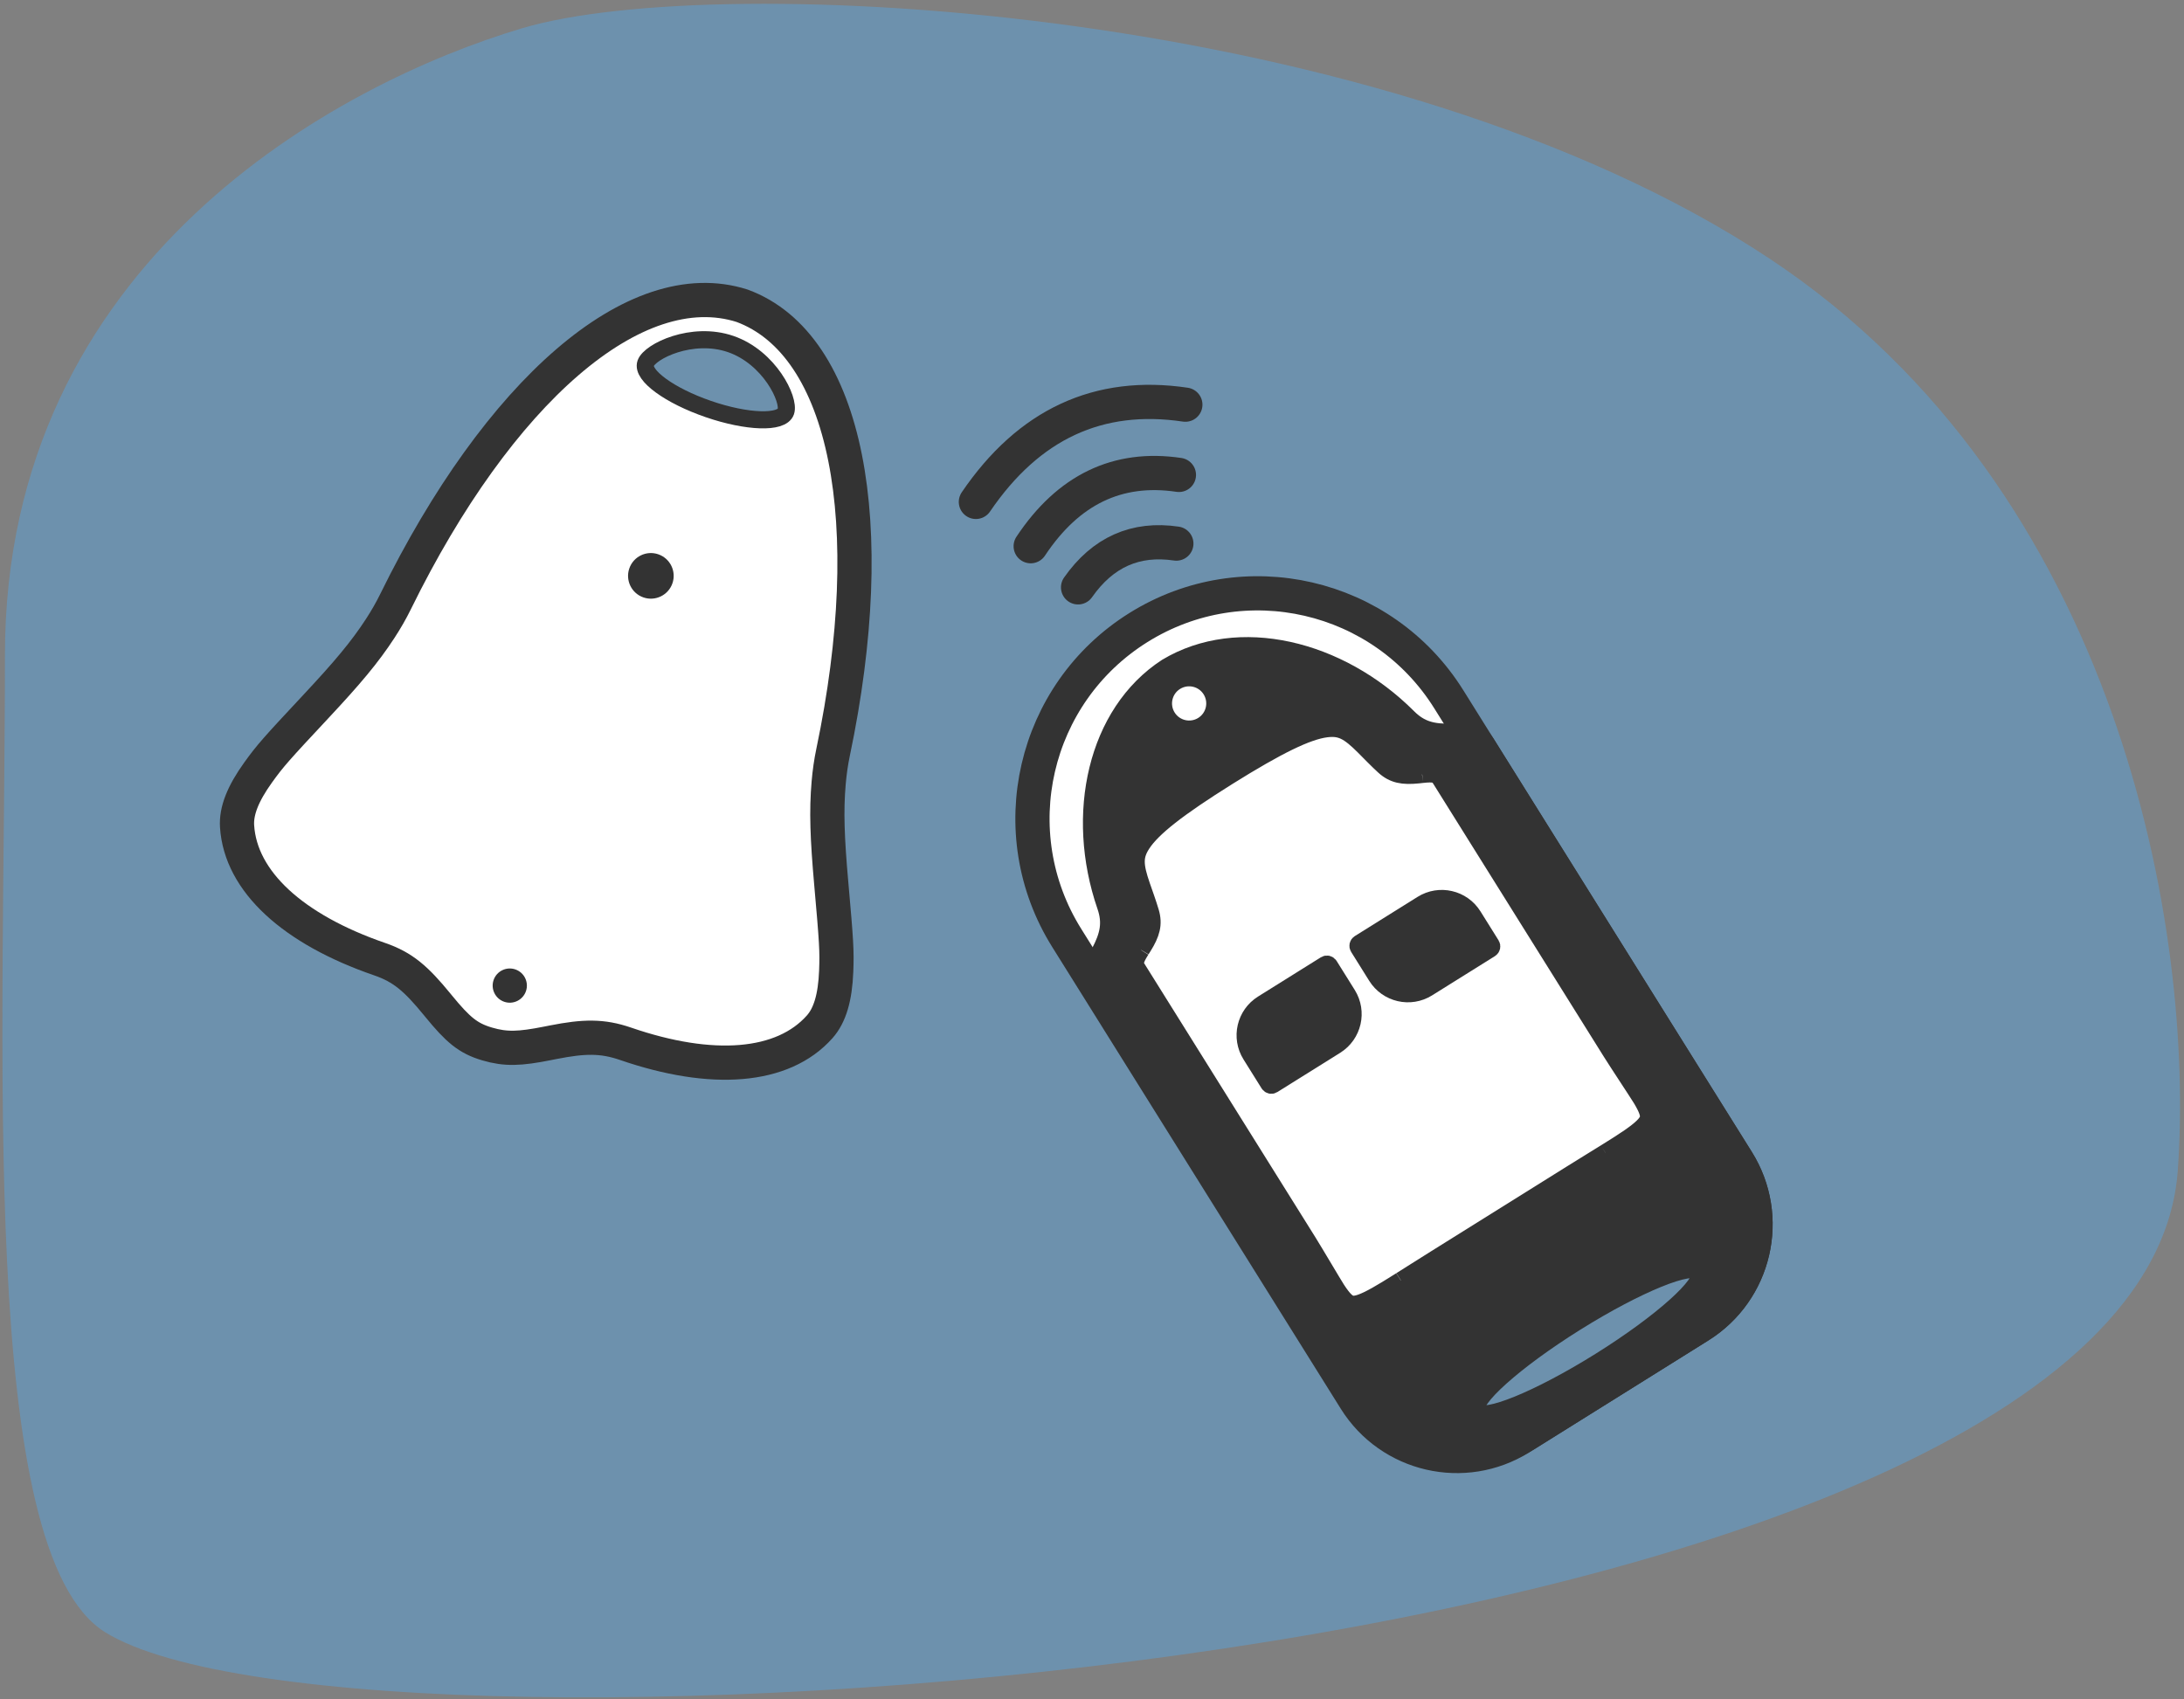 <?xml version="1.0" encoding="UTF-8"?>
<svg width="383px" height="298px" viewBox="0 0 383 298" version="1.1" xmlns="http://www.w3.org/2000/svg" xmlns:xlink="http://www.w3.org/1999/xlink">
    <rect x="0" y="0" width="383" height="298" fill="#808080" stroke="none"/>
    <!-- Generator: Sketch 55.2 (78181) - https://sketchapp.com -->
    <title>clickndig</title>
    <desc>Created with Sketch.</desc>
    <g id="Page-1" stroke="none" stroke-width="1" fill="none" fill-rule="evenodd">
        <g id="My-work" transform="translate(-218, -456)" fill-rule="nonzero">
            <g id="Group-7" transform="translate(218, 456)">
                <g id="clickndig">
                    <path d="M91.569,4.953 C125.854,-5.272 243.219,0.781 310.406,45.414 C371.703,86.134 384.891,163.167 381.911,205.264 C375.665,293.502 62.544,313.762 18.422,286.249 C-3.991,272.274 0.868,184.068 0.868,114.864 C0.868,45.659 59.311,14.573 91.569,4.953 Z" id="Rectangle" fill="#6D91AD"></path>
                    <g id="Group-2" transform="translate(240.966, 176.213) rotate(-32) translate(-240.966, -176.213) translate(198.466, 95.213)">
                        <path d="M42.5,3 C20.685,3 3,20.685 3,42.5 L3,138 C3,149.598 12.402,159 24,159 L61,159 C72.598,159 82,149.598 82,138 L82,42.5 C82,20.685 64.315,3 42.5,3 Z" id="Rectangle" stroke="#333333" stroke-width="6" fill="#FFFFFF"></path>
                        <path d="M80.273,48.188 C80.39,48.256 79.662,47.839 79.48,47.733 C76.504,46.005 74.96,44.394 74.268,41.392 C70.44,24.791 57.715,11.765 43.027,11.5 C28.285,11.761 15.56,24.786 11.732,41.388 C11.04,44.389 9.496,46 6.52,47.728 C6.342,47.832 5.636,48.236 5.721,48.187 C3.208,49.631 2.5,50.457 2.5,52.496 L2.5,137.996 C2.5,150.422 12.574,160.496 25,160.496 L25,160.496 L43,160.5 L61,160.5 C73.426,160.5 83.5,150.426 83.5,138 L83.5,52.5 C83.5,50.459 82.79,49.633 80.271,48.187 Z M81.757,45.581 C81.756,45.58 81.754,45.579 81.753,45.578 C81.754,45.579 81.756,45.58 81.757,45.581 Z" id="Combined-Shape" stroke="#333333" stroke-width="3" fill="#333333"></path>
                        <path d="M41.92,33.5 C31.575,33.506 25.971,34.127 22.966,35.516 C20.637,36.592 19.863,37.922 18.98,41.762 C18.905,42.088 18.583,43.53 18.492,43.925 C18.281,44.844 18.089,45.624 17.874,46.411 C17.277,48.594 15.986,49.729 13.557,50.92 C13.415,50.989 12.855,51.259 12.93,51.223 C11.103,52.108 10.66,52.543 10.66,53.582 L10.66,110.103 C10.66,112.399 10.486,118.818 10.506,119.872 C10.548,121.98 10.803,122.949 11.334,123.438 C11.934,123.99 13.229,124.308 15.824,124.431 C17.053,124.489 18.523,124.506 20.844,124.498 C20.666,124.499 26.11,124.468 27.972,124.468 L56.028,124.468 C57.89,124.468 63.334,124.499 63.156,124.498 C65.477,124.506 66.947,124.489 68.176,124.431 C70.771,124.308 72.066,123.99 72.666,123.438 C73.197,122.949 73.452,121.98 73.494,119.872 C73.514,118.818 73.34,112.399 73.34,110.103 L73.34,53.582 C73.34,52.542 72.896,52.107 71.064,51.22 C71.161,51.267 70.587,50.99 70.443,50.92 C68.014,49.729 66.723,48.594 66.126,46.411 C65.911,45.624 65.719,44.844 65.508,43.925 C65.417,43.53 65.095,42.088 65.02,41.762 C64.135,37.913 63.358,36.583 61.013,35.506 C57.987,34.117 52.346,33.5 41.92,33.5 Z M72.376,48.522 C72.373,48.521 72.37,48.519 72.366,48.517 C72.369,48.519 72.372,48.52 72.376,48.522 Z" id="Path" stroke="#333333" stroke-width="3" fill="#FFFFFF"></path>
                        <g id="Group" transform="translate(18, 69)" fill="#333333" stroke="#333333" stroke-width="3">
                            <path d="M8,1.5 C4.41,1.5 1.5,4.41 1.5,8 L1.5,14 C1.5,14.276 1.724,14.5 2,14.5 L15,14.5 C18.59,14.5 21.5,11.59 21.5,8 L21.5,2 C21.5,1.724 21.276,1.5 21,1.5 L8,1.5 Z" id="Rectangle"></path>
                            <path d="M34,1.5 C30.41,1.5 27.5,4.41 27.5,8 L27.5,14 C27.5,14.276 27.724,14.5 28,14.5 L41,14.5 C44.59,14.5 47.5,11.59 47.5,8 L47.5,2 C47.5,1.724 47.276,1.5 47,1.5 L34,1.5 Z" id="Rectangle" transform="translate(37.5, 8) scale(-1, 1) translate(-37.5, -8) "></path>
                        </g>
                        <ellipse id="Oval" stroke="#333333" stroke-width="3" fill="#6D91AD" cx="43" cy="151" rx="23" ry="4"></ellipse>
                        <circle id="Oval" fill="#FFFFFF" cx="43" cy="19" r="3"></circle>
                    </g>
                    <g id="signal" transform="translate(191.998, 84.932) rotate(-22) translate(-191.998, -84.932) translate(171.498, 60.932)" stroke="#333333" stroke-linecap="round" stroke-width="6">
                        <path d="M12.428,44.331 C14.143,40.97 16.333,38.456 19,36.789 C21.667,35.123 24.809,34.303 28.428,34.331" id="line-1" transform="translate(20.428, 39.331) rotate(-330) translate(-20.428, -39.331) "></path>
                        <path d="M8.393,36.929 C10.964,31.552 14.25,27.53 18.25,24.863 C22.25,22.196 26.964,20.885 32.393,20.929" id="line-2" transform="translate(20.393, 28.929) rotate(-330) translate(-20.393, -28.929) "></path>
                        <path d="M3.223,29.027 C6.866,21.633 11.52,16.103 17.187,12.437 C22.854,8.77 29.532,6.967 37.223,7.028" id="line-3" transform="translate(20.223, 18.027) rotate(-330) translate(-20.223, -18.027) "></path>
                    </g>
                    <g id="Group" transform="translate(108.118, 118.488) rotate(19) translate(-108.118, -118.488) translate(50.118, 46.988)">
                        <path d="M57.711,3.001 C38.021,3.443 22.229,31.217 17.134,71.868 C16.919,73.588 16.581,75.349 16.126,77.168 C14.916,82.005 13.187,86.461 9.946,93.722 C5.756,103.11 5.157,104.529 4.112,108.006 C2.794,112.396 2.644,115.652 3.682,118.143 C7.424,127.122 18.878,132.045 34.907,132.045 C39.257,132.045 42.086,133.209 47.027,136.259 C47.194,136.362 47.194,136.362 47.359,136.464 C51.922,139.282 54.084,140.133 57.574,139.974 C61.005,139.818 63.265,138.923 67.56,136.423 C67.784,136.293 67.784,136.293 68.01,136.161 C68.237,136.029 68.331,135.974 68.466,135.896 C73.186,133.161 76.182,132.04 80.514,132.04 C96.544,132.04 107.998,127.117 111.74,118.138 C112.778,115.647 112.628,112.391 111.309,108.001 C110.265,104.524 109.666,103.105 105.476,93.717 C102.235,86.456 100.506,82 99.296,77.163 C98.841,75.344 98.503,73.583 98.288,71.863 C93.193,31.211 77.401,3.439 57.711,3.001 Z" id="Path" stroke="#333333" stroke-width="6" fill="#FFFFFF"></path>
                        <path d="M58,22.054 C65.18,22.054 71,20.263 71,18.054 C71,15.845 65.18,10 58,10 C50.82,10 45,15.845 45,18.054 C45,20.263 50.82,22.054 58,22.054 Z" id="Oval" stroke="#333333" stroke-width="3" fill="#6D91AD"></path>
                        <circle id="Oval" fill="#333333" cx="58" cy="129" r="3"></circle>
                        <circle id="Oval" fill="#333333" cx="58" cy="53" r="4"></circle>
                    </g>
                </g>
            </g>
        </g>
    </g>
</svg>